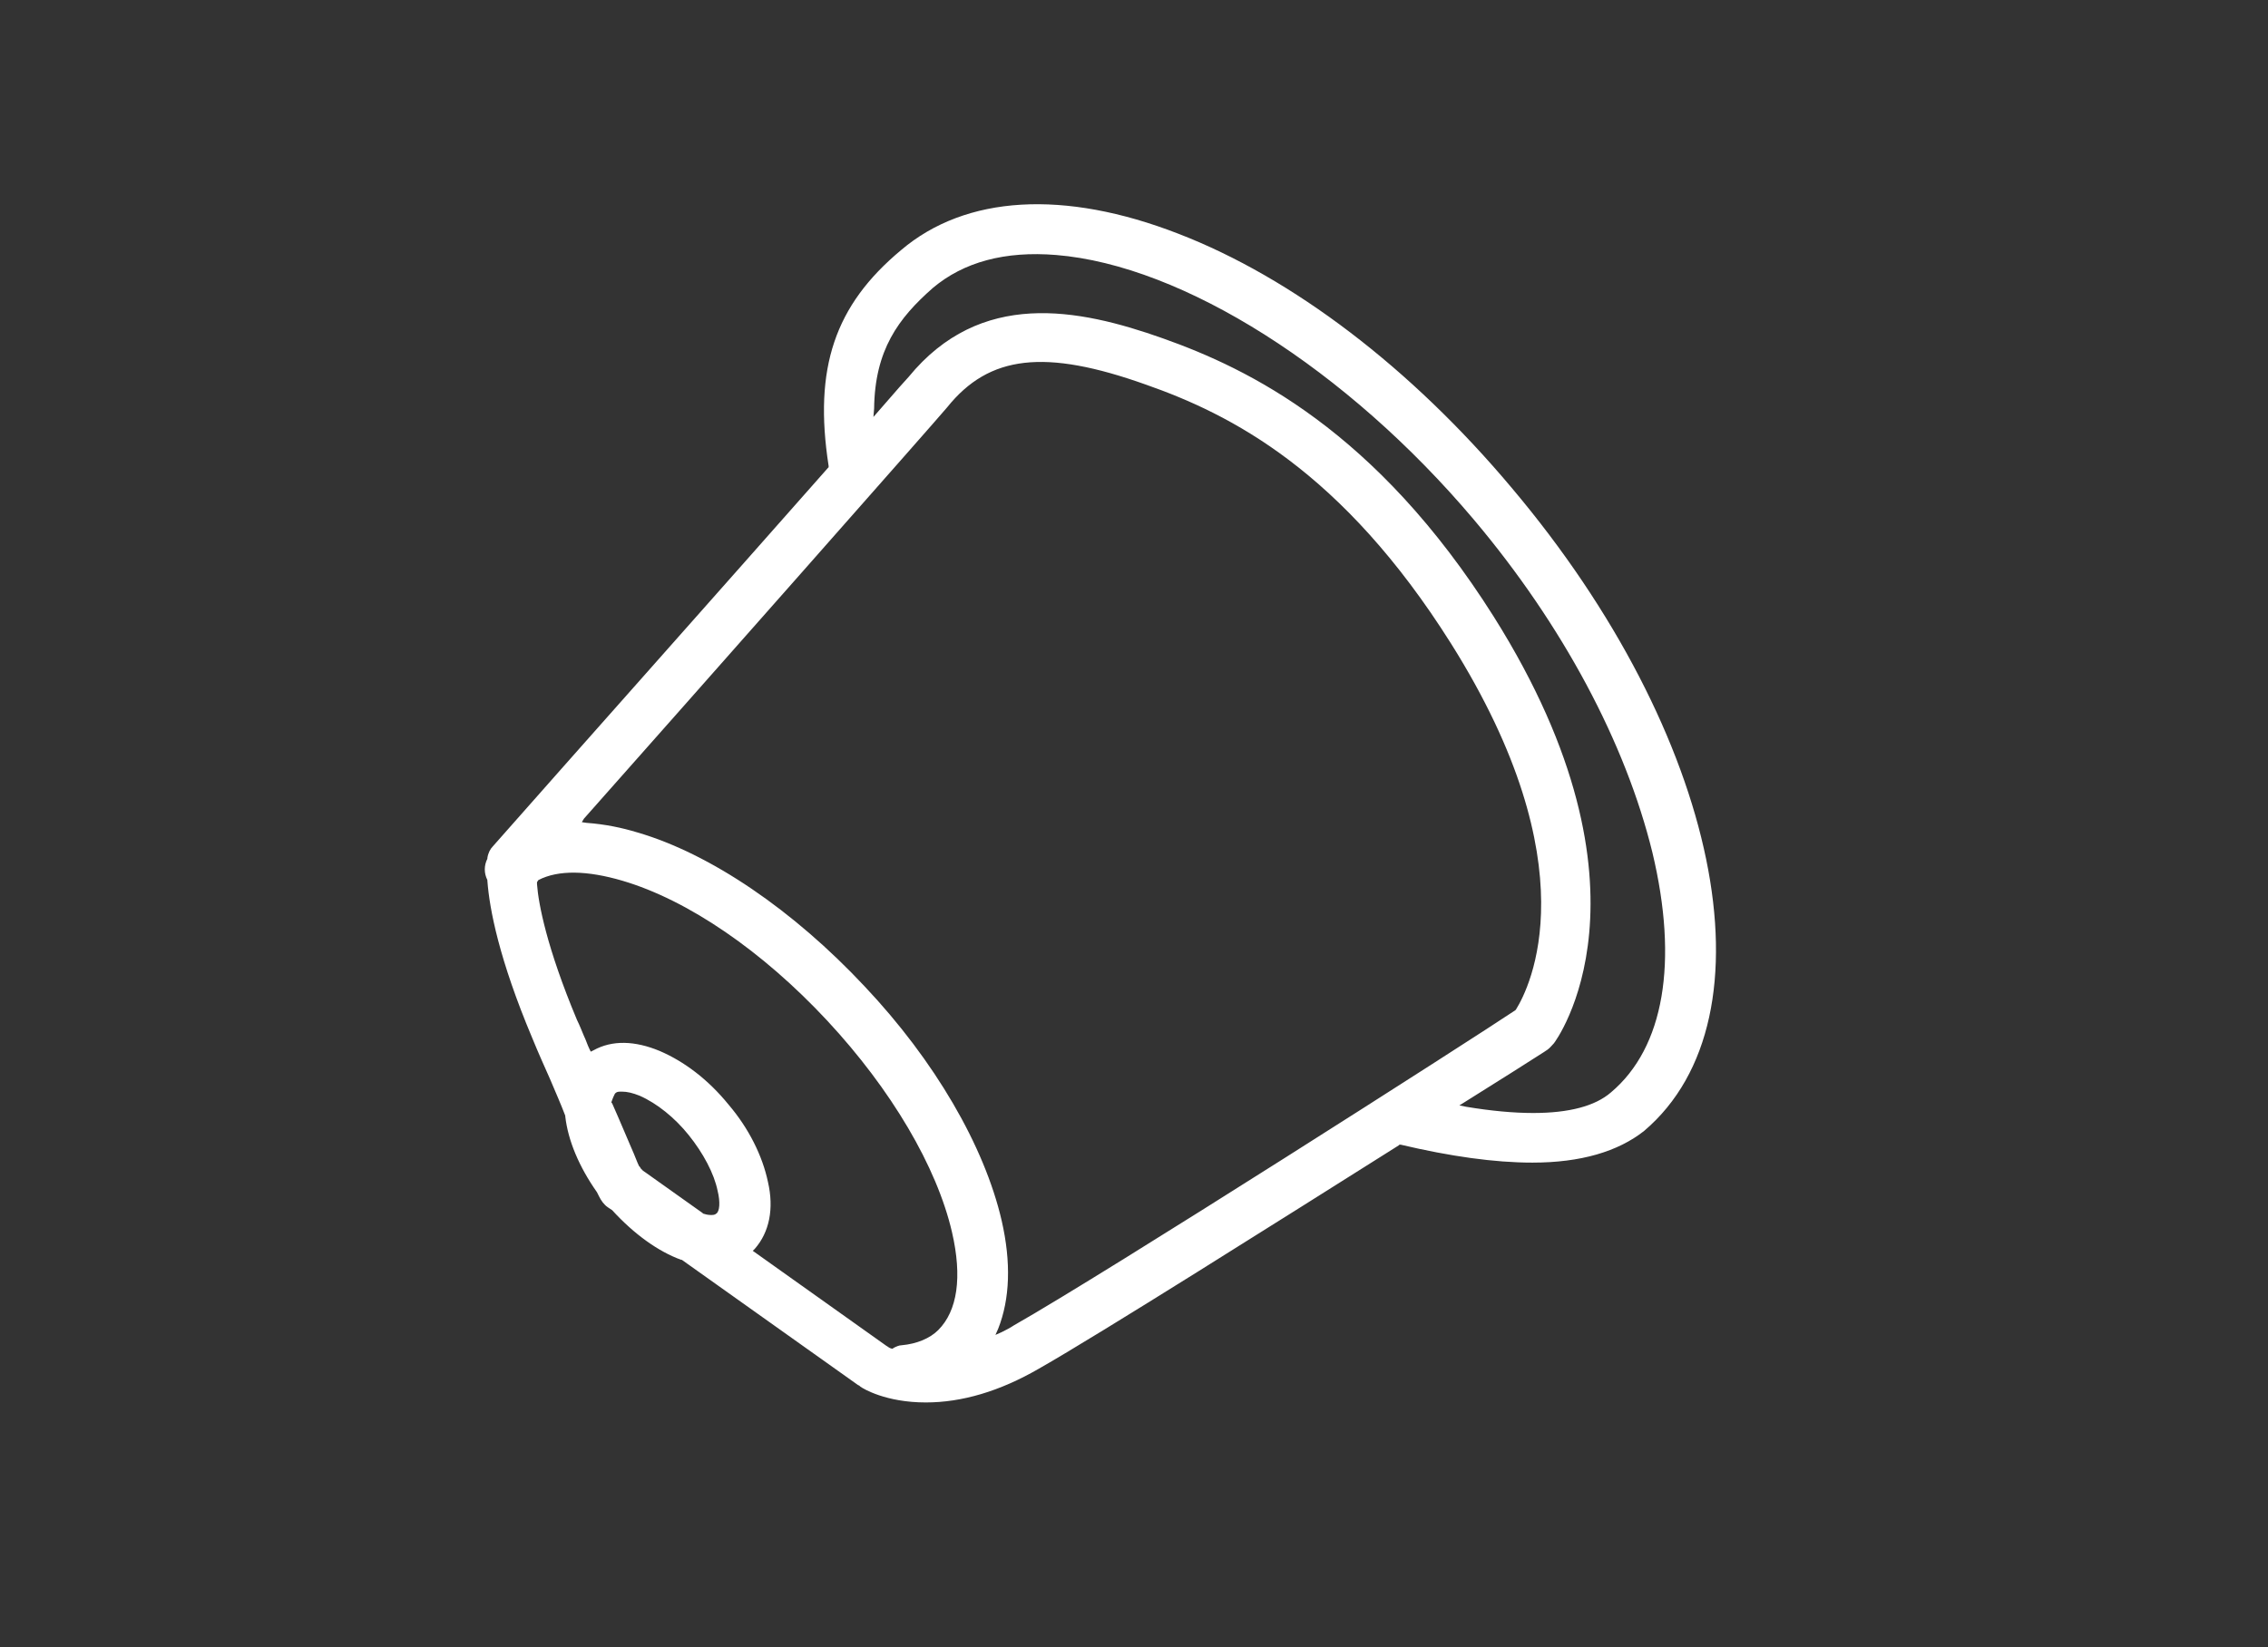 <?xml version="1.0" encoding="utf-8"?>
<!-- Generator: Adobe Illustrator 22.1.0, SVG Export Plug-In . SVG Version: 6.00 Build 0)  -->
<svg version="1.1" id="Warstwa_1" xmlns="http://www.w3.org/2000/svg" xmlns:xlink="http://www.w3.org/1999/xlink" x="0px" y="0px"
	 viewBox="0 0 329 239" style="enable-background:new 0 0 329 239;" xml:space="preserve">
<rect x="0" y="0" width="329" height="239" fill="#333333" stroke="none"/>
<style type="text/css">
	.st0{fill:#FFFFFF;}
</style>
<path class="st0" d="M70.7,124.6c-0.5,1-0.5,2.1,0,3.1l0,0.1c0.3,4.1,1.7,11.4,6.5,22.8c0.9,2.2,1.8,4.2,2.6,6
	c0.8,1.9,1.6,3.7,2.2,5.3l0,0.1c0.4,3.5,2,7.3,4.6,11l0.3,0.6c0.3,0.6,0.7,1.2,1.3,1.6l0.6,0.4c3.2,3.5,6.7,6,10,7.2l0.1,0
	l25.6,18.2c0.1,0,0.2,0.1,0.3,0.2c0.4,0.3,3.7,2.3,9.5,2.3c5.2,0,10.7-1.6,16.4-4.9c8.8-5,34.9-21.5,52.2-32.4l0.1-0.1l0.2,0
	c7.2,1.7,13.6,2.6,19.1,2.6c7,0,12.4-1.6,16.2-4.6c19.4-16.5,11-57.5-19.2-93.3c-14.6-17.4-31.8-30.5-48.4-36.9
	c-16.5-6.4-30.8-5.6-40.2,2.4c-9.6,8-12.7,17.1-10.5,31.3l0,0.2l-0.1,0.1c-14.2,16.1-37.4,42.2-48.6,54.9c-0.4,0.4-0.7,1-0.8,1.7
	L70.7,124.6z M103.9,176.1c-0.2,0.2-0.5,0.2-0.8,0.2c-0.4,0-0.8-0.1-1.1-0.2l-0.1-0.1l-8.3-5.9l-0.3-0.2c-0.1-0.1-0.2-0.2-0.3-0.3
	c-0.1-0.1-0.1-0.2-0.2-0.3l-0.1-0.1c-0.3-0.6-0.6-1.5-1.1-2.6c-0.7-1.6-1.6-3.8-2.8-6.5l-0.1-0.1l0-0.1c0.2-0.6,0.4-1,0.5-1.2
	l0.1-0.1c0.2-0.2,0.5-0.2,0.9-0.2c0.8,0,1.6,0.2,2.6,0.6c2.5,1.1,5.1,3.2,7.1,5.7c2.1,2.6,3.7,5.6,4.2,8.1
	C104.5,174.4,104.4,175.8,103.9,176.1z M126.8,59.3c0.1-8.5,3.5-13.1,8.5-17.5c4.5-3.8,10.5-5.4,17.9-4.8
	c18.4,1.5,42.2,16.6,60.6,38.4c12.9,15.3,22,32.4,25.9,48.3c3.8,15.9,1.7,28.3-6,34.8c-2.3,2-6.1,3-11.3,3c-2.8,0-6.1-0.3-9.7-0.9
	l-1-0.2l0.8-0.5c2.7-1.7,5.1-3.2,7-4.4c2.8-1.8,4.6-2.9,5-3.2c0.4-0.3,0.6-0.6,0.9-0.9c0.2-0.2,16.4-22-8.7-61.9
	c-17.1-27.1-35.6-36-48-40.4c-12.4-4.4-26.5-7.1-36.9,5.6c-0.3,0.3-1.8,2-4.4,5l-0.7,0.8L126.8,59.3z M84.7,118.8
	c15.7-17.7,51.3-58,52.7-59.7c6.1-7.6,14.2-8.5,28.8-3.3c12.3,4.3,28.5,12.5,44.3,37.6c20.3,32.3,11.4,49.9,9.4,53.1l-0.1,0.1
	c-6.1,4.1-59.3,38.1-72.7,45.7c-0.6,0.4-1.2,0.7-1.8,1l-0.9,0.4l0.4-0.9c1.7-4.3,1.9-9.6,0.5-15.7c-2.5-10.8-9.7-23.2-19.9-34
	c-10.3-11-22.3-19.2-32.9-22.3c-2.3-0.7-4.7-1.2-7.4-1.4l-0.7-0.1L84.7,118.8z M78.1,127.7c2.9-1.5,7.1-1.4,12.2,0.1
	c9.5,2.8,20.3,10.2,29.7,20.3c9.3,10,15.9,21.2,18.1,30.7c1.5,6.5,0.8,11.4-2,14.2c-1.2,1.2-3.1,2-5.3,2.2c-0.4,0-0.8,0.2-1.2,0.4
	l-0.1,0.1l-0.1,0c-0.5-0.1-0.7-0.4-0.8-0.4l-19.4-13.8l0.3-0.3c2.1-2.4,2.8-5.8,1.9-9.7c-0.8-3.8-2.8-7.8-5.7-11.2
	c-3-3.7-6.5-6.3-10-7.8c-3.6-1.5-6.9-1.6-9.6-0.1l-0.4,0.2l-0.2-0.4c-0.3-0.6-0.5-1.3-0.8-1.9c-0.3-0.7-0.6-1.5-1-2.3
	c-4.4-10.5-5.6-16.9-5.8-19.7l0-0.3L78.1,127.7z"/>
</svg>
